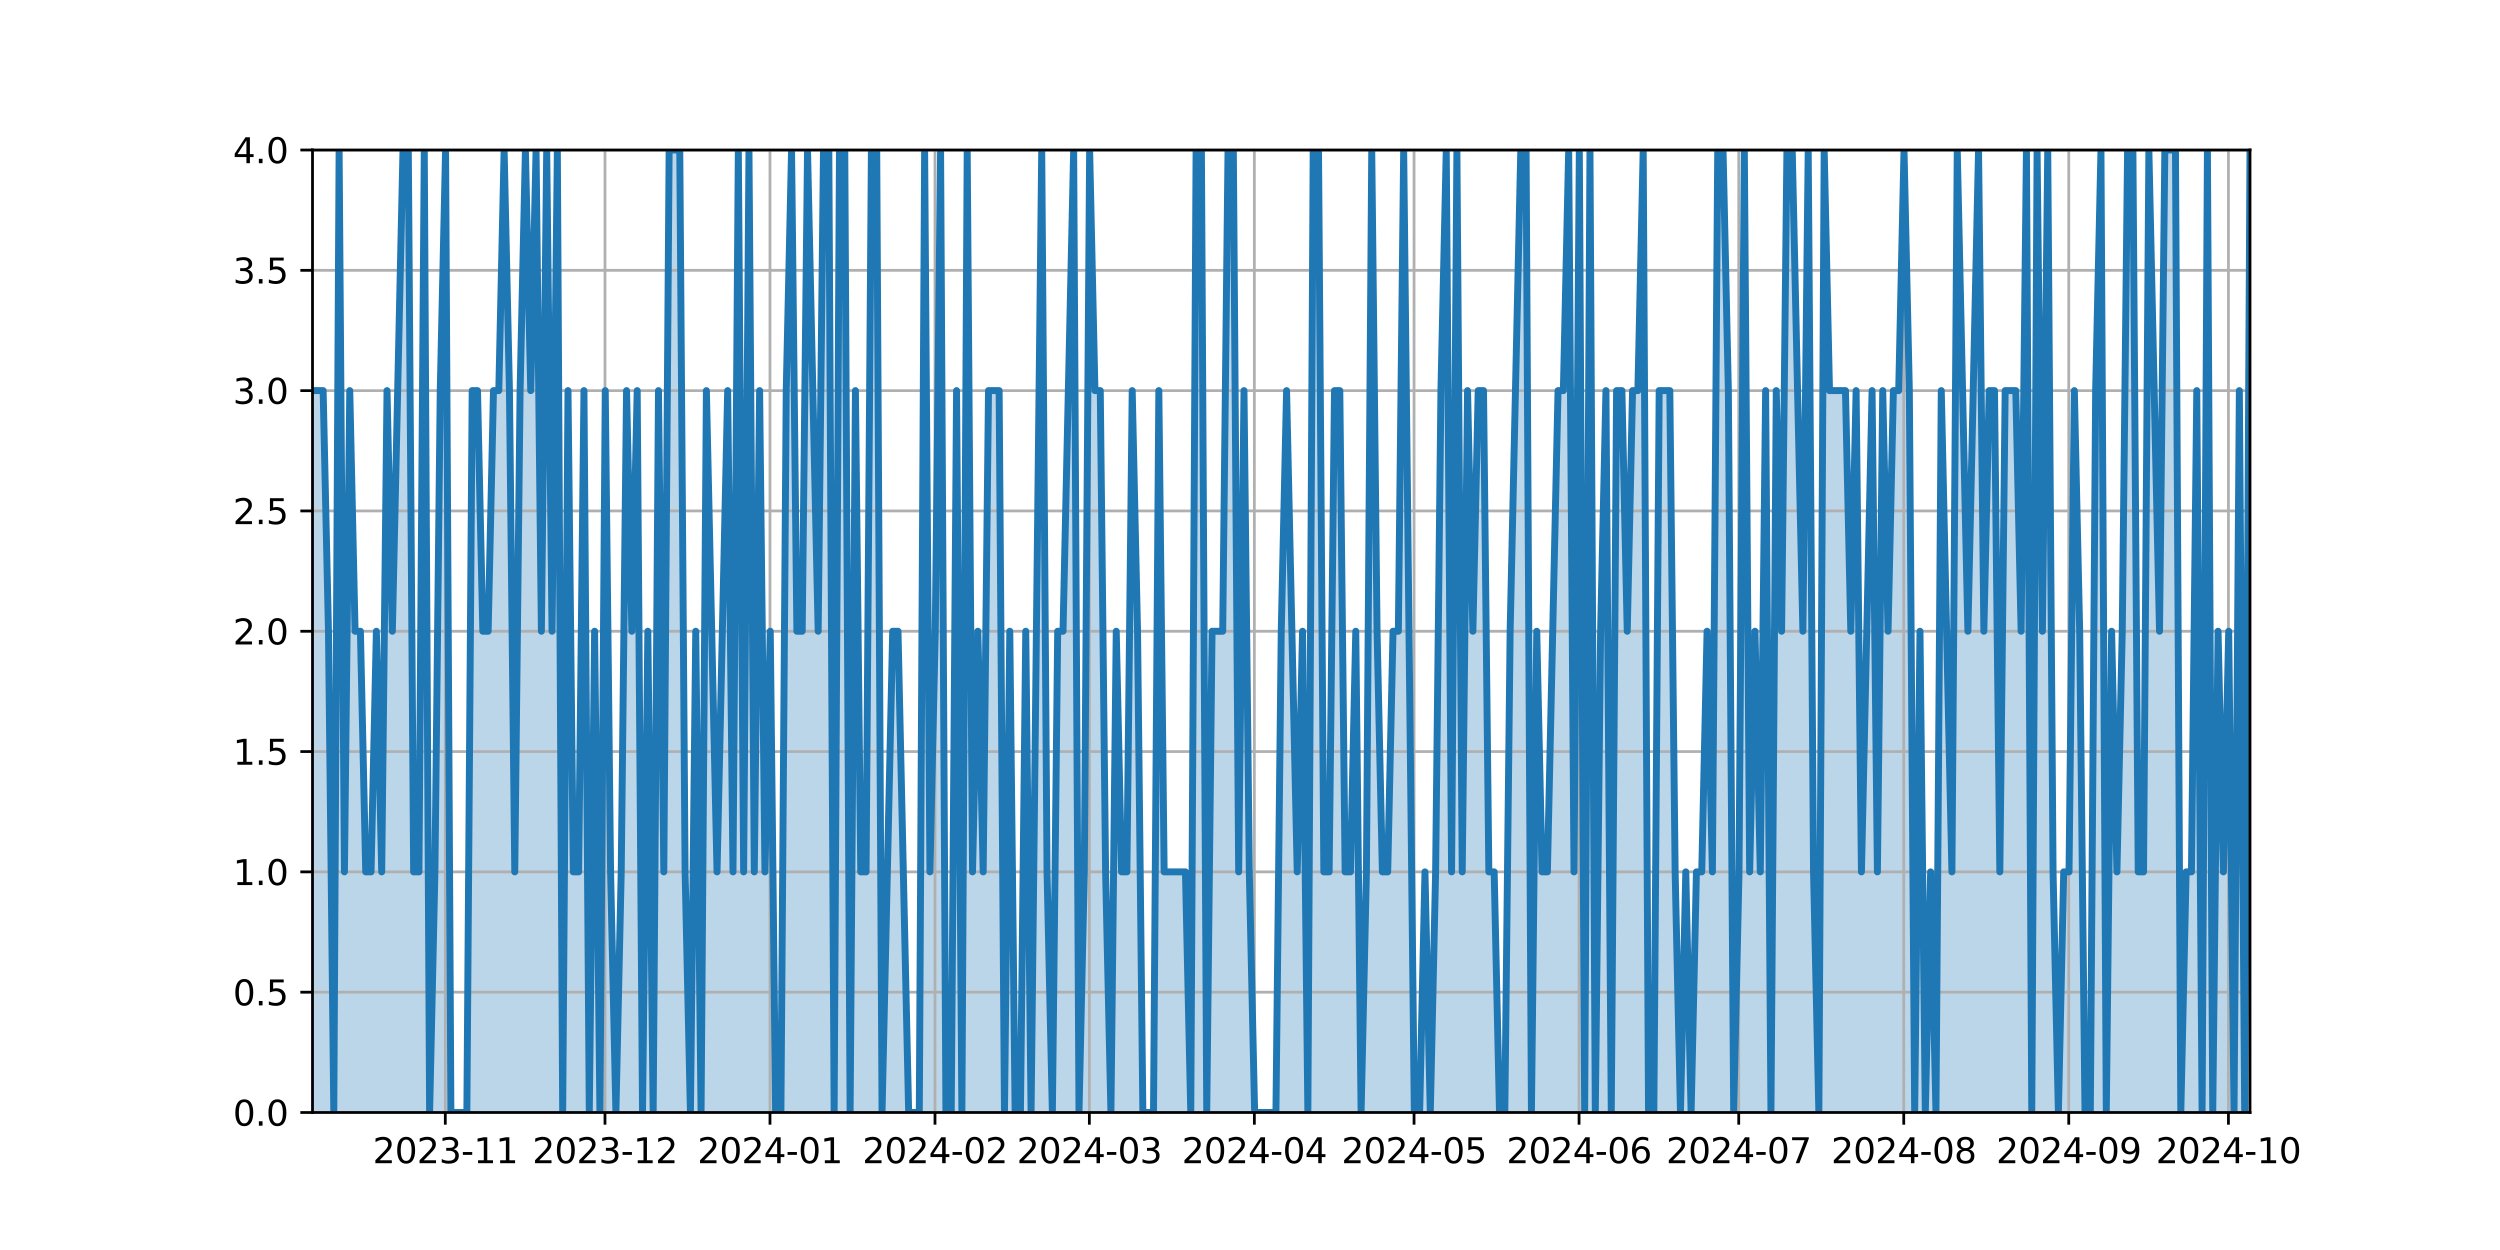 <?xml version="1.0" encoding="utf-8" standalone="no"?>
<!DOCTYPE svg PUBLIC "-//W3C//DTD SVG 1.1//EN"
  "http://www.w3.org/Graphics/SVG/1.1/DTD/svg11.dtd">
<svg xmlns:xlink="http://www.w3.org/1999/xlink" width="720pt" height="360pt" viewBox="0 0 720 360" xmlns="http://www.w3.org/2000/svg" version="1.1">
 <defs>
  <style type="text/css">*{stroke-linejoin: round; stroke-linecap: butt}</style>
 </defs>
 <g id="figure_1">
  <g id="patch_1">
   <path d="M 0 360 
L 720 360 
L 720 0 
L 0 0 
z
" style="fill: #ffffff"/>
  </g>
  <g id="axes_1">
   <g id="patch_2">
    <path d="M 90 320.4 
L 648 320.4 
L 648 43.2 
L 90 43.2 
z
" style="fill: #ffffff"/>
   </g>
   <g id="PolyCollection_1">
    <path d="M 90 320.4 
L 90 112.5 
L 91.533 112.5 
L 93.066 112.5 
L 94.599 181.8 
L 96.132 320.4 
L 97.665 43.2 
L 99.198 251.1 
L 100.731 112.5 
L 102.264 181.8 
L 103.797 181.8 
L 105.33 251.1 
L 106.863 251.1 
L 108.396 181.8 
L 109.929 251.1 
L 111.462 112.5 
L 112.995 181.8 
L 114.527 112.5 
L 116.06 43.2 
L 117.593 43.2 
L 119.126 251.1 
L 120.659 251.1 
L 122.192 43.2 
L 123.725 320.4 
L 125.258 251.1 
L 126.791 112.5 
L 128.324 43.2 
L 129.857 320.4 
L 131.39 320.4 
L 132.923 320.4 
L 134.456 320.4 
L 135.989 112.5 
L 137.522 112.5 
L 139.055 181.8 
L 140.588 181.8 
L 142.121 112.5 
L 143.654 112.5 
L 145.187 43.2 
L 146.72 112.5 
L 148.253 251.1 
L 149.786 112.5 
L 151.319 43.2 
L 152.852 112.5 
L 154.385 43.2 
L 155.918 181.8 
L 157.451 43.2 
L 158.984 181.8 
L 160.516 43.2 
L 162.049 320.4 
L 163.582 112.5 
L 165.115 251.1 
L 166.648 251.1 
L 168.181 112.5 
L 169.714 320.4 
L 171.247 181.8 
L 172.78 320.4 
L 174.313 112.5 
L 175.846 251.1 
L 177.379 320.4 
L 178.912 251.1 
L 180.445 112.5 
L 181.978 181.8 
L 183.511 112.5 
L 185.044 320.4 
L 186.577 181.8 
L 188.11 320.4 
L 189.643 112.5 
L 191.176 251.1 
L 192.709 43.2 
L 194.242 43.2 
L 195.775 43.2 
L 197.308 251.1 
L 198.841 320.4 
L 200.374 181.8 
L 201.907 320.4 
L 203.44 112.5 
L 204.973 181.8 
L 206.505 251.1 
L 208.038 181.8 
L 209.571 112.5 
L 211.104 251.1 
L 212.637 43.2 
L 214.17 251.1 
L 215.703 43.2 
L 217.236 251.1 
L 218.769 112.5 
L 220.302 251.1 
L 221.835 181.8 
L 223.368 320.4 
L 224.901 320.4 
L 226.434 112.5 
L 227.967 43.2 
L 229.5 181.8 
L 231.033 181.8 
L 232.566 43.2 
L 234.099 112.5 
L 235.632 181.8 
L 237.165 43.2 
L 238.698 43.2 
L 240.231 320.4 
L 241.764 43.2 
L 243.297 43.2 
L 244.83 320.4 
L 246.363 112.5 
L 247.896 251.1 
L 249.429 251.1 
L 250.962 43.2 
L 252.495 43.2 
L 254.027 320.4 
L 255.56 251.1 
L 257.093 181.8 
L 258.626 181.8 
L 260.159 251.1 
L 261.692 320.4 
L 263.225 320.4 
L 264.758 320.4 
L 266.291 43.2 
L 267.824 251.1 
L 269.357 181.8 
L 270.89 43.2 
L 272.423 320.4 
L 273.956 320.4 
L 275.489 112.5 
L 277.022 320.4 
L 278.555 43.2 
L 280.088 251.1 
L 281.621 181.8 
L 283.154 251.1 
L 284.687 112.5 
L 286.22 112.5 
L 287.753 112.5 
L 289.286 320.4 
L 290.819 181.8 
L 292.352 320.4 
L 293.885 320.4 
L 295.418 181.8 
L 296.951 320.4 
L 298.484 181.8 
L 300.016 43.2 
L 301.549 251.1 
L 303.082 320.4 
L 304.615 181.8 
L 306.148 181.8 
L 307.681 112.5 
L 309.214 43.2 
L 310.747 320.4 
L 312.28 251.1 
L 313.813 43.2 
L 315.346 112.5 
L 316.879 112.5 
L 318.412 251.1 
L 319.945 320.4 
L 321.478 181.8 
L 323.011 251.1 
L 324.544 251.1 
L 326.077 112.5 
L 327.61 181.8 
L 329.143 320.4 
L 330.676 320.4 
L 332.209 320.4 
L 333.742 112.5 
L 335.275 251.1 
L 336.808 251.1 
L 338.341 251.1 
L 339.874 251.1 
L 341.407 251.1 
L 342.94 320.4 
L 344.473 43.2 
L 346.005 43.2 
L 347.538 320.4 
L 349.071 181.8 
L 350.604 181.8 
L 352.137 181.8 
L 353.67 43.2 
L 355.203 43.2 
L 356.736 251.1 
L 358.269 112.5 
L 359.802 251.1 
L 361.335 320.4 
L 362.868 320.4 
L 364.401 320.4 
L 365.934 320.4 
L 367.467 320.4 
L 369 181.8 
L 370.533 112.5 
L 372.066 181.8 
L 373.599 251.1 
L 375.132 181.8 
L 376.665 320.4 
L 378.198 43.2 
L 379.731 43.2 
L 381.264 251.1 
L 382.797 251.1 
L 384.33 112.5 
L 385.863 112.5 
L 387.396 251.1 
L 388.929 251.1 
L 390.462 181.8 
L 391.995 320.4 
L 393.527 251.1 
L 395.06 43.2 
L 396.593 181.8 
L 398.126 251.1 
L 399.659 251.1 
L 401.192 181.8 
L 402.725 181.8 
L 404.258 43.2 
L 405.791 181.8 
L 407.324 320.4 
L 408.857 320.4 
L 410.39 251.1 
L 411.923 320.4 
L 413.456 251.1 
L 414.989 112.5 
L 416.522 43.2 
L 418.055 251.1 
L 419.588 43.2 
L 421.121 251.1 
L 422.654 112.5 
L 424.187 181.8 
L 425.72 112.5 
L 427.253 112.5 
L 428.786 251.1 
L 430.319 251.1 
L 431.852 320.4 
L 433.385 320.4 
L 434.918 181.8 
L 436.451 112.5 
L 437.984 43.2 
L 439.516 43.2 
L 441.049 320.4 
L 442.582 181.8 
L 444.115 251.1 
L 445.648 251.1 
L 447.181 181.8 
L 448.714 112.5 
L 450.247 112.5 
L 451.78 43.2 
L 453.313 251.1 
L 454.846 43.2 
L 456.379 320.4 
L 457.912 43.2 
L 459.445 320.4 
L 460.978 181.8 
L 462.511 112.5 
L 464.044 320.4 
L 465.577 112.5 
L 467.11 112.5 
L 468.643 181.8 
L 470.176 112.5 
L 471.709 112.5 
L 473.242 43.2 
L 474.775 320.4 
L 476.308 320.4 
L 477.841 112.5 
L 479.374 112.5 
L 480.907 112.5 
L 482.44 251.1 
L 483.973 320.4 
L 485.505 251.1 
L 487.038 320.4 
L 488.571 251.1 
L 490.104 251.1 
L 491.637 181.8 
L 493.17 251.1 
L 494.703 43.2 
L 496.236 43.2 
L 497.769 112.5 
L 499.302 320.4 
L 500.835 251.1 
L 502.368 43.2 
L 503.901 251.1 
L 505.434 181.8 
L 506.967 251.1 
L 508.5 112.5 
L 510.033 320.4 
L 511.566 112.5 
L 513.099 181.8 
L 514.632 43.2 
L 516.165 43.2 
L 517.698 112.5 
L 519.231 181.8 
L 520.764 43.2 
L 522.297 251.1 
L 523.83 320.4 
L 525.363 43.2 
L 526.896 112.5 
L 528.429 112.5 
L 529.962 112.5 
L 531.495 112.5 
L 533.027 181.8 
L 534.56 112.5 
L 536.093 251.1 
L 537.626 181.8 
L 539.159 112.5 
L 540.692 251.1 
L 542.225 112.5 
L 543.758 181.8 
L 545.291 112.5 
L 546.824 112.5 
L 548.357 43.2 
L 549.89 112.5 
L 551.423 320.4 
L 552.956 181.8 
L 554.489 320.4 
L 556.022 251.1 
L 557.555 320.4 
L 559.088 112.5 
L 560.621 181.8 
L 562.154 251.1 
L 563.687 43.2 
L 565.22 112.5 
L 566.753 181.8 
L 568.286 112.5 
L 569.819 43.2 
L 571.352 181.8 
L 572.885 112.5 
L 574.418 112.5 
L 575.951 251.1 
L 577.484 112.5 
L 579.016 112.5 
L 580.549 112.5 
L 582.082 181.8 
L 583.615 43.2 
L 585.148 320.4 
L 586.681 43.2 
L 588.214 181.8 
L 589.747 43.2 
L 591.28 251.1 
L 592.813 320.4 
L 594.346 251.1 
L 595.879 251.1 
L 597.412 112.5 
L 598.945 181.8 
L 600.478 320.4 
L 602.011 320.4 
L 603.544 112.5 
L 605.077 43.2 
L 606.61 320.4 
L 608.143 181.8 
L 609.676 251.1 
L 611.209 181.8 
L 612.742 43.2 
L 614.275 43.2 
L 615.808 251.1 
L 617.341 251.1 
L 618.874 43.2 
L 620.407 112.5 
L 621.94 181.8 
L 623.473 43.2 
L 625.005 43.2 
L 626.538 43.2 
L 628.071 320.4 
L 629.604 251.1 
L 631.137 251.1 
L 632.67 112.5 
L 634.203 320.4 
L 635.736 43.2 
L 637.269 320.4 
L 638.802 181.8 
L 640.335 251.1 
L 641.868 181.8 
L 643.401 320.4 
L 644.934 112.5 
L 646.467 320.4 
L 648 43.2 
L 648 320.4 
L 648 320.4 
L 646.467 320.4 
L 644.934 320.4 
L 643.401 320.4 
L 641.868 320.4 
L 640.335 320.4 
L 638.802 320.4 
L 637.269 320.4 
L 635.736 320.4 
L 634.203 320.4 
L 632.67 320.4 
L 631.137 320.4 
L 629.604 320.4 
L 628.071 320.4 
L 626.538 320.4 
L 625.005 320.4 
L 623.473 320.4 
L 621.94 320.4 
L 620.407 320.4 
L 618.874 320.4 
L 617.341 320.4 
L 615.808 320.4 
L 614.275 320.4 
L 612.742 320.4 
L 611.209 320.4 
L 609.676 320.4 
L 608.143 320.4 
L 606.61 320.4 
L 605.077 320.4 
L 603.544 320.4 
L 602.011 320.4 
L 600.478 320.4 
L 598.945 320.4 
L 597.412 320.4 
L 595.879 320.4 
L 594.346 320.4 
L 592.813 320.4 
L 591.28 320.4 
L 589.747 320.4 
L 588.214 320.4 
L 586.681 320.4 
L 585.148 320.4 
L 583.615 320.4 
L 582.082 320.4 
L 580.549 320.4 
L 579.016 320.4 
L 577.484 320.4 
L 575.951 320.4 
L 574.418 320.4 
L 572.885 320.4 
L 571.352 320.4 
L 569.819 320.4 
L 568.286 320.4 
L 566.753 320.4 
L 565.22 320.4 
L 563.687 320.4 
L 562.154 320.4 
L 560.621 320.4 
L 559.088 320.4 
L 557.555 320.4 
L 556.022 320.4 
L 554.489 320.4 
L 552.956 320.4 
L 551.423 320.4 
L 549.89 320.4 
L 548.357 320.4 
L 546.824 320.4 
L 545.291 320.4 
L 543.758 320.4 
L 542.225 320.4 
L 540.692 320.4 
L 539.159 320.4 
L 537.626 320.4 
L 536.093 320.4 
L 534.56 320.4 
L 533.027 320.4 
L 531.495 320.4 
L 529.962 320.4 
L 528.429 320.4 
L 526.896 320.4 
L 525.363 320.4 
L 523.83 320.4 
L 522.297 320.4 
L 520.764 320.4 
L 519.231 320.4 
L 517.698 320.4 
L 516.165 320.4 
L 514.632 320.4 
L 513.099 320.4 
L 511.566 320.4 
L 510.033 320.4 
L 508.5 320.4 
L 506.967 320.4 
L 505.434 320.4 
L 503.901 320.4 
L 502.368 320.4 
L 500.835 320.4 
L 499.302 320.4 
L 497.769 320.4 
L 496.236 320.4 
L 494.703 320.4 
L 493.17 320.4 
L 491.637 320.4 
L 490.104 320.4 
L 488.571 320.4 
L 487.038 320.4 
L 485.505 320.4 
L 483.973 320.4 
L 482.44 320.4 
L 480.907 320.4 
L 479.374 320.4 
L 477.841 320.4 
L 476.308 320.4 
L 474.775 320.4 
L 473.242 320.4 
L 471.709 320.4 
L 470.176 320.4 
L 468.643 320.4 
L 467.11 320.4 
L 465.577 320.4 
L 464.044 320.4 
L 462.511 320.4 
L 460.978 320.4 
L 459.445 320.4 
L 457.912 320.4 
L 456.379 320.4 
L 454.846 320.4 
L 453.313 320.4 
L 451.78 320.4 
L 450.247 320.4 
L 448.714 320.4 
L 447.181 320.4 
L 445.648 320.4 
L 444.115 320.4 
L 442.582 320.4 
L 441.049 320.4 
L 439.516 320.4 
L 437.984 320.4 
L 436.451 320.4 
L 434.918 320.4 
L 433.385 320.4 
L 431.852 320.4 
L 430.319 320.4 
L 428.786 320.4 
L 427.253 320.4 
L 425.72 320.4 
L 424.187 320.4 
L 422.654 320.4 
L 421.121 320.4 
L 419.588 320.4 
L 418.055 320.4 
L 416.522 320.4 
L 414.989 320.4 
L 413.456 320.4 
L 411.923 320.4 
L 410.39 320.4 
L 408.857 320.4 
L 407.324 320.4 
L 405.791 320.4 
L 404.258 320.4 
L 402.725 320.4 
L 401.192 320.4 
L 399.659 320.4 
L 398.126 320.4 
L 396.593 320.4 
L 395.06 320.4 
L 393.527 320.4 
L 391.995 320.4 
L 390.462 320.4 
L 388.929 320.4 
L 387.396 320.4 
L 385.863 320.4 
L 384.33 320.4 
L 382.797 320.4 
L 381.264 320.4 
L 379.731 320.4 
L 378.198 320.4 
L 376.665 320.4 
L 375.132 320.4 
L 373.599 320.4 
L 372.066 320.4 
L 370.533 320.4 
L 369 320.4 
L 367.467 320.4 
L 365.934 320.4 
L 364.401 320.4 
L 362.868 320.4 
L 361.335 320.4 
L 359.802 320.4 
L 358.269 320.4 
L 356.736 320.4 
L 355.203 320.4 
L 353.67 320.4 
L 352.137 320.4 
L 350.604 320.4 
L 349.071 320.4 
L 347.538 320.4 
L 346.005 320.4 
L 344.473 320.4 
L 342.94 320.4 
L 341.407 320.4 
L 339.874 320.4 
L 338.341 320.4 
L 336.808 320.4 
L 335.275 320.4 
L 333.742 320.4 
L 332.209 320.4 
L 330.676 320.4 
L 329.143 320.4 
L 327.61 320.4 
L 326.077 320.4 
L 324.544 320.4 
L 323.011 320.4 
L 321.478 320.4 
L 319.945 320.4 
L 318.412 320.4 
L 316.879 320.4 
L 315.346 320.4 
L 313.813 320.4 
L 312.28 320.4 
L 310.747 320.4 
L 309.214 320.4 
L 307.681 320.4 
L 306.148 320.4 
L 304.615 320.4 
L 303.082 320.4 
L 301.549 320.4 
L 300.016 320.4 
L 298.484 320.4 
L 296.951 320.4 
L 295.418 320.4 
L 293.885 320.4 
L 292.352 320.4 
L 290.819 320.4 
L 289.286 320.4 
L 287.753 320.4 
L 286.22 320.4 
L 284.687 320.4 
L 283.154 320.4 
L 281.621 320.4 
L 280.088 320.4 
L 278.555 320.4 
L 277.022 320.4 
L 275.489 320.4 
L 273.956 320.4 
L 272.423 320.4 
L 270.89 320.4 
L 269.357 320.4 
L 267.824 320.4 
L 266.291 320.4 
L 264.758 320.4 
L 263.225 320.4 
L 261.692 320.4 
L 260.159 320.4 
L 258.626 320.4 
L 257.093 320.4 
L 255.56 320.4 
L 254.027 320.4 
L 252.495 320.4 
L 250.962 320.4 
L 249.429 320.4 
L 247.896 320.4 
L 246.363 320.4 
L 244.83 320.4 
L 243.297 320.4 
L 241.764 320.4 
L 240.231 320.4 
L 238.698 320.4 
L 237.165 320.4 
L 235.632 320.4 
L 234.099 320.4 
L 232.566 320.4 
L 231.033 320.4 
L 229.5 320.4 
L 227.967 320.4 
L 226.434 320.4 
L 224.901 320.4 
L 223.368 320.4 
L 221.835 320.4 
L 220.302 320.4 
L 218.769 320.4 
L 217.236 320.4 
L 215.703 320.4 
L 214.17 320.4 
L 212.637 320.4 
L 211.104 320.4 
L 209.571 320.4 
L 208.038 320.4 
L 206.505 320.4 
L 204.973 320.4 
L 203.44 320.4 
L 201.907 320.4 
L 200.374 320.4 
L 198.841 320.4 
L 197.308 320.4 
L 195.775 320.4 
L 194.242 320.4 
L 192.709 320.4 
L 191.176 320.4 
L 189.643 320.4 
L 188.11 320.4 
L 186.577 320.4 
L 185.044 320.4 
L 183.511 320.4 
L 181.978 320.4 
L 180.445 320.4 
L 178.912 320.4 
L 177.379 320.4 
L 175.846 320.4 
L 174.313 320.4 
L 172.78 320.4 
L 171.247 320.4 
L 169.714 320.4 
L 168.181 320.4 
L 166.648 320.4 
L 165.115 320.4 
L 163.582 320.4 
L 162.049 320.4 
L 160.516 320.4 
L 158.984 320.4 
L 157.451 320.4 
L 155.918 320.4 
L 154.385 320.4 
L 152.852 320.4 
L 151.319 320.4 
L 149.786 320.4 
L 148.253 320.4 
L 146.72 320.4 
L 145.187 320.4 
L 143.654 320.4 
L 142.121 320.4 
L 140.588 320.4 
L 139.055 320.4 
L 137.522 320.4 
L 135.989 320.4 
L 134.456 320.4 
L 132.923 320.4 
L 131.39 320.4 
L 129.857 320.4 
L 128.324 320.4 
L 126.791 320.4 
L 125.258 320.4 
L 123.725 320.4 
L 122.192 320.4 
L 120.659 320.4 
L 119.126 320.4 
L 117.593 320.4 
L 116.06 320.4 
L 114.527 320.4 
L 112.995 320.4 
L 111.462 320.4 
L 109.929 320.4 
L 108.396 320.4 
L 106.863 320.4 
L 105.33 320.4 
L 103.797 320.4 
L 102.264 320.4 
L 100.731 320.4 
L 99.198 320.4 
L 97.665 320.4 
L 96.132 320.4 
L 94.599 320.4 
L 93.066 320.4 
L 91.533 320.4 
L 90 320.4 
z
" clip-path="url(#p6770deb5bd)" style="fill: #1f77b4; fill-opacity: 0.3"/>
   </g>
   <g id="matplotlib.axis_1">
    <g id="xtick_1">
     <g id="line2d_1">
      <path d="M 128.246 320.4 
L 128.246 43.2 
" clip-path="url(#p6770deb5bd)" style="fill: none; stroke: #b0b0b0; stroke-width: 0.8; stroke-linecap: square"/>
     </g>
     <g id="line2d_2">
      <defs>
       <path id="md47412d9ef" d="M 0 0 
L 0 3.5 
" style="stroke: #000000; stroke-width: 0.8"/>
      </defs>
      <g>
       <use xlink:href="#md47412d9ef" x="128.246" y="320.4" style="stroke: #000000; stroke-width: 0.8"/>
      </g>
     </g>
     <g id="text_1">
      <!-- 2023-11 -->
      <g transform="translate(107.355 334.998) scale(0.1 -0.1)">
       <defs>
        <path id="DejaVuSans-32" d="M 1228 531 
L 3431 531 
L 3431 0 
L 469 0 
L 469 531 
Q 828 903 1448 1529 
Q 2069 2156 2228 2338 
Q 2531 2678 2651 2914 
Q 2772 3150 2772 3378 
Q 2772 3750 2511 3984 
Q 2250 4219 1831 4219 
Q 1534 4219 1204 4116 
Q 875 4013 500 3803 
L 500 4441 
Q 881 4594 1212 4672 
Q 1544 4750 1819 4750 
Q 2544 4750 2975 4387 
Q 3406 4025 3406 3419 
Q 3406 3131 3298 2873 
Q 3191 2616 2906 2266 
Q 2828 2175 2409 1742 
Q 1991 1309 1228 531 
z
" transform="scale(0.016)"/>
        <path id="DejaVuSans-30" d="M 2034 4250 
Q 1547 4250 1301 3770 
Q 1056 3291 1056 2328 
Q 1056 1369 1301 889 
Q 1547 409 2034 409 
Q 2525 409 2770 889 
Q 3016 1369 3016 2328 
Q 3016 3291 2770 3770 
Q 2525 4250 2034 4250 
z
M 2034 4750 
Q 2819 4750 3233 4129 
Q 3647 3509 3647 2328 
Q 3647 1150 3233 529 
Q 2819 -91 2034 -91 
Q 1250 -91 836 529 
Q 422 1150 422 2328 
Q 422 3509 836 4129 
Q 1250 4750 2034 4750 
z
" transform="scale(0.016)"/>
        <path id="DejaVuSans-33" d="M 2597 2516 
Q 3050 2419 3304 2112 
Q 3559 1806 3559 1356 
Q 3559 666 3084 287 
Q 2609 -91 1734 -91 
Q 1441 -91 1130 -33 
Q 819 25 488 141 
L 488 750 
Q 750 597 1062 519 
Q 1375 441 1716 441 
Q 2309 441 2620 675 
Q 2931 909 2931 1356 
Q 2931 1769 2642 2001 
Q 2353 2234 1838 2234 
L 1294 2234 
L 1294 2753 
L 1863 2753 
Q 2328 2753 2575 2939 
Q 2822 3125 2822 3475 
Q 2822 3834 2567 4026 
Q 2313 4219 1838 4219 
Q 1578 4219 1281 4162 
Q 984 4106 628 3988 
L 628 4550 
Q 988 4650 1302 4700 
Q 1616 4750 1894 4750 
Q 2613 4750 3031 4423 
Q 3450 4097 3450 3541 
Q 3450 3153 3228 2886 
Q 3006 2619 2597 2516 
z
" transform="scale(0.016)"/>
        <path id="DejaVuSans-2d" d="M 313 2009 
L 1997 2009 
L 1997 1497 
L 313 1497 
L 313 2009 
z
" transform="scale(0.016)"/>
        <path id="DejaVuSans-31" d="M 794 531 
L 1825 531 
L 1825 4091 
L 703 3866 
L 703 4441 
L 1819 4666 
L 2450 4666 
L 2450 531 
L 3481 531 
L 3481 0 
L 794 0 
L 794 531 
z
" transform="scale(0.016)"/>
       </defs>
       <use xlink:href="#DejaVuSans-32"/>
       <use xlink:href="#DejaVuSans-30" x="63.623"/>
       <use xlink:href="#DejaVuSans-32" x="127.246"/>
       <use xlink:href="#DejaVuSans-33" x="190.869"/>
       <use xlink:href="#DejaVuSans-2d" x="254.492"/>
       <use xlink:href="#DejaVuSans-31" x="290.576"/>
       <use xlink:href="#DejaVuSans-31" x="354.199"/>
      </g>
     </g>
    </g>
    <g id="xtick_2">
     <g id="line2d_3">
      <path d="M 174.235 320.4 
L 174.235 43.2 
" clip-path="url(#p6770deb5bd)" style="fill: none; stroke: #b0b0b0; stroke-width: 0.8; stroke-linecap: square"/>
     </g>
     <g id="line2d_4">
      <g>
       <use xlink:href="#md47412d9ef" x="174.235" y="320.4" style="stroke: #000000; stroke-width: 0.8"/>
      </g>
     </g>
     <g id="text_2">
      <!-- 2023-12 -->
      <g transform="translate(153.344 334.998) scale(0.1 -0.1)">
       <use xlink:href="#DejaVuSans-32"/>
       <use xlink:href="#DejaVuSans-30" x="63.623"/>
       <use xlink:href="#DejaVuSans-32" x="127.246"/>
       <use xlink:href="#DejaVuSans-33" x="190.869"/>
       <use xlink:href="#DejaVuSans-2d" x="254.492"/>
       <use xlink:href="#DejaVuSans-31" x="290.576"/>
       <use xlink:href="#DejaVuSans-32" x="354.199"/>
      </g>
     </g>
    </g>
    <g id="xtick_3">
     <g id="line2d_5">
      <path d="M 221.757 320.4 
L 221.757 43.2 
" clip-path="url(#p6770deb5bd)" style="fill: none; stroke: #b0b0b0; stroke-width: 0.8; stroke-linecap: square"/>
     </g>
     <g id="line2d_6">
      <g>
       <use xlink:href="#md47412d9ef" x="221.757" y="320.4" style="stroke: #000000; stroke-width: 0.8"/>
      </g>
     </g>
     <g id="text_3">
      <!-- 2024-01 -->
      <g transform="translate(200.866 334.998) scale(0.1 -0.1)">
       <defs>
        <path id="DejaVuSans-34" d="M 2419 4116 
L 825 1625 
L 2419 1625 
L 2419 4116 
z
M 2253 4666 
L 3047 4666 
L 3047 1625 
L 3713 1625 
L 3713 1100 
L 3047 1100 
L 3047 0 
L 2419 0 
L 2419 1100 
L 313 1100 
L 313 1709 
L 2253 4666 
z
" transform="scale(0.016)"/>
       </defs>
       <use xlink:href="#DejaVuSans-32"/>
       <use xlink:href="#DejaVuSans-30" x="63.623"/>
       <use xlink:href="#DejaVuSans-32" x="127.246"/>
       <use xlink:href="#DejaVuSans-34" x="190.869"/>
       <use xlink:href="#DejaVuSans-2d" x="254.492"/>
       <use xlink:href="#DejaVuSans-30" x="290.576"/>
       <use xlink:href="#DejaVuSans-31" x="354.199"/>
      </g>
     </g>
    </g>
    <g id="xtick_4">
     <g id="line2d_7">
      <path d="M 269.279 320.4 
L 269.279 43.2 
" clip-path="url(#p6770deb5bd)" style="fill: none; stroke: #b0b0b0; stroke-width: 0.8; stroke-linecap: square"/>
     </g>
     <g id="line2d_8">
      <g>
       <use xlink:href="#md47412d9ef" x="269.279" y="320.4" style="stroke: #000000; stroke-width: 0.8"/>
      </g>
     </g>
     <g id="text_4">
      <!-- 2024-02 -->
      <g transform="translate(248.388 334.998) scale(0.1 -0.1)">
       <use xlink:href="#DejaVuSans-32"/>
       <use xlink:href="#DejaVuSans-30" x="63.623"/>
       <use xlink:href="#DejaVuSans-32" x="127.246"/>
       <use xlink:href="#DejaVuSans-34" x="190.869"/>
       <use xlink:href="#DejaVuSans-2d" x="254.492"/>
       <use xlink:href="#DejaVuSans-30" x="290.576"/>
       <use xlink:href="#DejaVuSans-32" x="354.199"/>
      </g>
     </g>
    </g>
    <g id="xtick_5">
     <g id="line2d_9">
      <path d="M 313.735 320.4 
L 313.735 43.2 
" clip-path="url(#p6770deb5bd)" style="fill: none; stroke: #b0b0b0; stroke-width: 0.8; stroke-linecap: square"/>
     </g>
     <g id="line2d_10">
      <g>
       <use xlink:href="#md47412d9ef" x="313.735" y="320.4" style="stroke: #000000; stroke-width: 0.8"/>
      </g>
     </g>
     <g id="text_5">
      <!-- 2024-03 -->
      <g transform="translate(292.844 334.998) scale(0.1 -0.1)">
       <use xlink:href="#DejaVuSans-32"/>
       <use xlink:href="#DejaVuSans-30" x="63.623"/>
       <use xlink:href="#DejaVuSans-32" x="127.246"/>
       <use xlink:href="#DejaVuSans-34" x="190.869"/>
       <use xlink:href="#DejaVuSans-2d" x="254.492"/>
       <use xlink:href="#DejaVuSans-30" x="290.576"/>
       <use xlink:href="#DejaVuSans-33" x="354.199"/>
      </g>
     </g>
    </g>
    <g id="xtick_6">
     <g id="line2d_11">
      <path d="M 361.257 320.4 
L 361.257 43.2 
" clip-path="url(#p6770deb5bd)" style="fill: none; stroke: #b0b0b0; stroke-width: 0.8; stroke-linecap: square"/>
     </g>
     <g id="line2d_12">
      <g>
       <use xlink:href="#md47412d9ef" x="361.257" y="320.4" style="stroke: #000000; stroke-width: 0.8"/>
      </g>
     </g>
     <g id="text_6">
      <!-- 2024-04 -->
      <g transform="translate(340.366 334.998) scale(0.1 -0.1)">
       <use xlink:href="#DejaVuSans-32"/>
       <use xlink:href="#DejaVuSans-30" x="63.623"/>
       <use xlink:href="#DejaVuSans-32" x="127.246"/>
       <use xlink:href="#DejaVuSans-34" x="190.869"/>
       <use xlink:href="#DejaVuSans-2d" x="254.492"/>
       <use xlink:href="#DejaVuSans-30" x="290.576"/>
       <use xlink:href="#DejaVuSans-34" x="354.199"/>
      </g>
     </g>
    </g>
    <g id="xtick_7">
     <g id="line2d_13">
      <path d="M 407.246 320.4 
L 407.246 43.2 
" clip-path="url(#p6770deb5bd)" style="fill: none; stroke: #b0b0b0; stroke-width: 0.8; stroke-linecap: square"/>
     </g>
     <g id="line2d_14">
      <g>
       <use xlink:href="#md47412d9ef" x="407.246" y="320.4" style="stroke: #000000; stroke-width: 0.8"/>
      </g>
     </g>
     <g id="text_7">
      <!-- 2024-05 -->
      <g transform="translate(386.355 334.998) scale(0.1 -0.1)">
       <defs>
        <path id="DejaVuSans-35" d="M 691 4666 
L 3169 4666 
L 3169 4134 
L 1269 4134 
L 1269 2991 
Q 1406 3038 1543 3061 
Q 1681 3084 1819 3084 
Q 2600 3084 3056 2656 
Q 3513 2228 3513 1497 
Q 3513 744 3044 326 
Q 2575 -91 1722 -91 
Q 1428 -91 1123 -41 
Q 819 9 494 109 
L 494 744 
Q 775 591 1075 516 
Q 1375 441 1709 441 
Q 2250 441 2565 725 
Q 2881 1009 2881 1497 
Q 2881 1984 2565 2268 
Q 2250 2553 1709 2553 
Q 1456 2553 1204 2497 
Q 953 2441 691 2322 
L 691 4666 
z
" transform="scale(0.016)"/>
       </defs>
       <use xlink:href="#DejaVuSans-32"/>
       <use xlink:href="#DejaVuSans-30" x="63.623"/>
       <use xlink:href="#DejaVuSans-32" x="127.246"/>
       <use xlink:href="#DejaVuSans-34" x="190.869"/>
       <use xlink:href="#DejaVuSans-2d" x="254.492"/>
       <use xlink:href="#DejaVuSans-30" x="290.576"/>
       <use xlink:href="#DejaVuSans-35" x="354.199"/>
      </g>
     </g>
    </g>
    <g id="xtick_8">
     <g id="line2d_15">
      <path d="M 454.768 320.4 
L 454.768 43.2 
" clip-path="url(#p6770deb5bd)" style="fill: none; stroke: #b0b0b0; stroke-width: 0.8; stroke-linecap: square"/>
     </g>
     <g id="line2d_16">
      <g>
       <use xlink:href="#md47412d9ef" x="454.768" y="320.4" style="stroke: #000000; stroke-width: 0.8"/>
      </g>
     </g>
     <g id="text_8">
      <!-- 2024-06 -->
      <g transform="translate(433.877 334.998) scale(0.1 -0.1)">
       <defs>
        <path id="DejaVuSans-36" d="M 2113 2584 
Q 1688 2584 1439 2293 
Q 1191 2003 1191 1497 
Q 1191 994 1439 701 
Q 1688 409 2113 409 
Q 2538 409 2786 701 
Q 3034 994 3034 1497 
Q 3034 2003 2786 2293 
Q 2538 2584 2113 2584 
z
M 3366 4563 
L 3366 3988 
Q 3128 4100 2886 4159 
Q 2644 4219 2406 4219 
Q 1781 4219 1451 3797 
Q 1122 3375 1075 2522 
Q 1259 2794 1537 2939 
Q 1816 3084 2150 3084 
Q 2853 3084 3261 2657 
Q 3669 2231 3669 1497 
Q 3669 778 3244 343 
Q 2819 -91 2113 -91 
Q 1303 -91 875 529 
Q 447 1150 447 2328 
Q 447 3434 972 4092 
Q 1497 4750 2381 4750 
Q 2619 4750 2861 4703 
Q 3103 4656 3366 4563 
z
" transform="scale(0.016)"/>
       </defs>
       <use xlink:href="#DejaVuSans-32"/>
       <use xlink:href="#DejaVuSans-30" x="63.623"/>
       <use xlink:href="#DejaVuSans-32" x="127.246"/>
       <use xlink:href="#DejaVuSans-34" x="190.869"/>
       <use xlink:href="#DejaVuSans-2d" x="254.492"/>
       <use xlink:href="#DejaVuSans-30" x="290.576"/>
       <use xlink:href="#DejaVuSans-36" x="354.199"/>
      </g>
     </g>
    </g>
    <g id="xtick_9">
     <g id="line2d_17">
      <path d="M 500.757 320.4 
L 500.757 43.2 
" clip-path="url(#p6770deb5bd)" style="fill: none; stroke: #b0b0b0; stroke-width: 0.8; stroke-linecap: square"/>
     </g>
     <g id="line2d_18">
      <g>
       <use xlink:href="#md47412d9ef" x="500.757" y="320.4" style="stroke: #000000; stroke-width: 0.8"/>
      </g>
     </g>
     <g id="text_9">
      <!-- 2024-07 -->
      <g transform="translate(479.866 334.998) scale(0.1 -0.1)">
       <defs>
        <path id="DejaVuSans-37" d="M 525 4666 
L 3525 4666 
L 3525 4397 
L 1831 0 
L 1172 0 
L 2766 4134 
L 525 4134 
L 525 4666 
z
" transform="scale(0.016)"/>
       </defs>
       <use xlink:href="#DejaVuSans-32"/>
       <use xlink:href="#DejaVuSans-30" x="63.623"/>
       <use xlink:href="#DejaVuSans-32" x="127.246"/>
       <use xlink:href="#DejaVuSans-34" x="190.869"/>
       <use xlink:href="#DejaVuSans-2d" x="254.492"/>
       <use xlink:href="#DejaVuSans-30" x="290.576"/>
       <use xlink:href="#DejaVuSans-37" x="354.199"/>
      </g>
     </g>
    </g>
    <g id="xtick_10">
     <g id="line2d_19">
      <path d="M 548.279 320.4 
L 548.279 43.2 
" clip-path="url(#p6770deb5bd)" style="fill: none; stroke: #b0b0b0; stroke-width: 0.8; stroke-linecap: square"/>
     </g>
     <g id="line2d_20">
      <g>
       <use xlink:href="#md47412d9ef" x="548.279" y="320.4" style="stroke: #000000; stroke-width: 0.8"/>
      </g>
     </g>
     <g id="text_10">
      <!-- 2024-08 -->
      <g transform="translate(527.388 334.998) scale(0.1 -0.1)">
       <defs>
        <path id="DejaVuSans-38" d="M 2034 2216 
Q 1584 2216 1326 1975 
Q 1069 1734 1069 1313 
Q 1069 891 1326 650 
Q 1584 409 2034 409 
Q 2484 409 2743 651 
Q 3003 894 3003 1313 
Q 3003 1734 2745 1975 
Q 2488 2216 2034 2216 
z
M 1403 2484 
Q 997 2584 770 2862 
Q 544 3141 544 3541 
Q 544 4100 942 4425 
Q 1341 4750 2034 4750 
Q 2731 4750 3128 4425 
Q 3525 4100 3525 3541 
Q 3525 3141 3298 2862 
Q 3072 2584 2669 2484 
Q 3125 2378 3379 2068 
Q 3634 1759 3634 1313 
Q 3634 634 3220 271 
Q 2806 -91 2034 -91 
Q 1263 -91 848 271 
Q 434 634 434 1313 
Q 434 1759 690 2068 
Q 947 2378 1403 2484 
z
M 1172 3481 
Q 1172 3119 1398 2916 
Q 1625 2713 2034 2713 
Q 2441 2713 2670 2916 
Q 2900 3119 2900 3481 
Q 2900 3844 2670 4047 
Q 2441 4250 2034 4250 
Q 1625 4250 1398 4047 
Q 1172 3844 1172 3481 
z
" transform="scale(0.016)"/>
       </defs>
       <use xlink:href="#DejaVuSans-32"/>
       <use xlink:href="#DejaVuSans-30" x="63.623"/>
       <use xlink:href="#DejaVuSans-32" x="127.246"/>
       <use xlink:href="#DejaVuSans-34" x="190.869"/>
       <use xlink:href="#DejaVuSans-2d" x="254.492"/>
       <use xlink:href="#DejaVuSans-30" x="290.576"/>
       <use xlink:href="#DejaVuSans-38" x="354.199"/>
      </g>
     </g>
    </g>
    <g id="xtick_11">
     <g id="line2d_21">
      <path d="M 595.801 320.4 
L 595.801 43.2 
" clip-path="url(#p6770deb5bd)" style="fill: none; stroke: #b0b0b0; stroke-width: 0.8; stroke-linecap: square"/>
     </g>
     <g id="line2d_22">
      <g>
       <use xlink:href="#md47412d9ef" x="595.801" y="320.4" style="stroke: #000000; stroke-width: 0.8"/>
      </g>
     </g>
     <g id="text_11">
      <!-- 2024-09 -->
      <g transform="translate(574.91 334.998) scale(0.1 -0.1)">
       <defs>
        <path id="DejaVuSans-39" d="M 703 97 
L 703 672 
Q 941 559 1184 500 
Q 1428 441 1663 441 
Q 2288 441 2617 861 
Q 2947 1281 2994 2138 
Q 2813 1869 2534 1725 
Q 2256 1581 1919 1581 
Q 1219 1581 811 2004 
Q 403 2428 403 3163 
Q 403 3881 828 4315 
Q 1253 4750 1959 4750 
Q 2769 4750 3195 4129 
Q 3622 3509 3622 2328 
Q 3622 1225 3098 567 
Q 2575 -91 1691 -91 
Q 1453 -91 1209 -44 
Q 966 3 703 97 
z
M 1959 2075 
Q 2384 2075 2632 2365 
Q 2881 2656 2881 3163 
Q 2881 3666 2632 3958 
Q 2384 4250 1959 4250 
Q 1534 4250 1286 3958 
Q 1038 3666 1038 3163 
Q 1038 2656 1286 2365 
Q 1534 2075 1959 2075 
z
" transform="scale(0.016)"/>
       </defs>
       <use xlink:href="#DejaVuSans-32"/>
       <use xlink:href="#DejaVuSans-30" x="63.623"/>
       <use xlink:href="#DejaVuSans-32" x="127.246"/>
       <use xlink:href="#DejaVuSans-34" x="190.869"/>
       <use xlink:href="#DejaVuSans-2d" x="254.492"/>
       <use xlink:href="#DejaVuSans-30" x="290.576"/>
       <use xlink:href="#DejaVuSans-39" x="354.199"/>
      </g>
     </g>
    </g>
    <g id="xtick_12">
     <g id="line2d_23">
      <path d="M 641.79 320.4 
L 641.79 43.2 
" clip-path="url(#p6770deb5bd)" style="fill: none; stroke: #b0b0b0; stroke-width: 0.8; stroke-linecap: square"/>
     </g>
     <g id="line2d_24">
      <g>
       <use xlink:href="#md47412d9ef" x="641.79" y="320.4" style="stroke: #000000; stroke-width: 0.8"/>
      </g>
     </g>
     <g id="text_12">
      <!-- 2024-10 -->
      <g transform="translate(620.899 334.998) scale(0.1 -0.1)">
       <use xlink:href="#DejaVuSans-32"/>
       <use xlink:href="#DejaVuSans-30" x="63.623"/>
       <use xlink:href="#DejaVuSans-32" x="127.246"/>
       <use xlink:href="#DejaVuSans-34" x="190.869"/>
       <use xlink:href="#DejaVuSans-2d" x="254.492"/>
       <use xlink:href="#DejaVuSans-31" x="290.576"/>
       <use xlink:href="#DejaVuSans-30" x="354.199"/>
      </g>
     </g>
    </g>
   </g>
   <g id="matplotlib.axis_2">
    <g id="ytick_1">
     <g id="line2d_25">
      <path d="M 90 320.4 
L 648 320.4 
" clip-path="url(#p6770deb5bd)" style="fill: none; stroke: #b0b0b0; stroke-width: 0.8; stroke-linecap: square"/>
     </g>
     <g id="line2d_26">
      <defs>
       <path id="mfbd5473d3c" d="M 0 0 
L -3.5 0 
" style="stroke: #000000; stroke-width: 0.8"/>
      </defs>
      <g>
       <use xlink:href="#mfbd5473d3c" x="90" y="320.4" style="stroke: #000000; stroke-width: 0.8"/>
      </g>
     </g>
     <g id="text_13">
      <!-- 0.0 -->
      <g transform="translate(67.097 324.199) scale(0.1 -0.1)">
       <defs>
        <path id="DejaVuSans-2e" d="M 684 794 
L 1344 794 
L 1344 0 
L 684 0 
L 684 794 
z
" transform="scale(0.016)"/>
       </defs>
       <use xlink:href="#DejaVuSans-30"/>
       <use xlink:href="#DejaVuSans-2e" x="63.623"/>
       <use xlink:href="#DejaVuSans-30" x="95.41"/>
      </g>
     </g>
    </g>
    <g id="ytick_2">
     <g id="line2d_27">
      <path d="M 90 285.75 
L 648 285.75 
" clip-path="url(#p6770deb5bd)" style="fill: none; stroke: #b0b0b0; stroke-width: 0.8; stroke-linecap: square"/>
     </g>
     <g id="line2d_28">
      <g>
       <use xlink:href="#mfbd5473d3c" x="90" y="285.75" style="stroke: #000000; stroke-width: 0.8"/>
      </g>
     </g>
     <g id="text_14">
      <!-- 0.5 -->
      <g transform="translate(67.097 289.549) scale(0.1 -0.1)">
       <use xlink:href="#DejaVuSans-30"/>
       <use xlink:href="#DejaVuSans-2e" x="63.623"/>
       <use xlink:href="#DejaVuSans-35" x="95.41"/>
      </g>
     </g>
    </g>
    <g id="ytick_3">
     <g id="line2d_29">
      <path d="M 90 251.1 
L 648 251.1 
" clip-path="url(#p6770deb5bd)" style="fill: none; stroke: #b0b0b0; stroke-width: 0.8; stroke-linecap: square"/>
     </g>
     <g id="line2d_30">
      <g>
       <use xlink:href="#mfbd5473d3c" x="90" y="251.1" style="stroke: #000000; stroke-width: 0.8"/>
      </g>
     </g>
     <g id="text_15">
      <!-- 1.0 -->
      <g transform="translate(67.097 254.899) scale(0.1 -0.1)">
       <use xlink:href="#DejaVuSans-31"/>
       <use xlink:href="#DejaVuSans-2e" x="63.623"/>
       <use xlink:href="#DejaVuSans-30" x="95.41"/>
      </g>
     </g>
    </g>
    <g id="ytick_4">
     <g id="line2d_31">
      <path d="M 90 216.45 
L 648 216.45 
" clip-path="url(#p6770deb5bd)" style="fill: none; stroke: #b0b0b0; stroke-width: 0.8; stroke-linecap: square"/>
     </g>
     <g id="line2d_32">
      <g>
       <use xlink:href="#mfbd5473d3c" x="90" y="216.45" style="stroke: #000000; stroke-width: 0.8"/>
      </g>
     </g>
     <g id="text_16">
      <!-- 1.5 -->
      <g transform="translate(67.097 220.249) scale(0.1 -0.1)">
       <use xlink:href="#DejaVuSans-31"/>
       <use xlink:href="#DejaVuSans-2e" x="63.623"/>
       <use xlink:href="#DejaVuSans-35" x="95.41"/>
      </g>
     </g>
    </g>
    <g id="ytick_5">
     <g id="line2d_33">
      <path d="M 90 181.8 
L 648 181.8 
" clip-path="url(#p6770deb5bd)" style="fill: none; stroke: #b0b0b0; stroke-width: 0.8; stroke-linecap: square"/>
     </g>
     <g id="line2d_34">
      <g>
       <use xlink:href="#mfbd5473d3c" x="90" y="181.8" style="stroke: #000000; stroke-width: 0.8"/>
      </g>
     </g>
     <g id="text_17">
      <!-- 2.0 -->
      <g transform="translate(67.097 185.599) scale(0.1 -0.1)">
       <use xlink:href="#DejaVuSans-32"/>
       <use xlink:href="#DejaVuSans-2e" x="63.623"/>
       <use xlink:href="#DejaVuSans-30" x="95.41"/>
      </g>
     </g>
    </g>
    <g id="ytick_6">
     <g id="line2d_35">
      <path d="M 90 147.15 
L 648 147.15 
" clip-path="url(#p6770deb5bd)" style="fill: none; stroke: #b0b0b0; stroke-width: 0.8; stroke-linecap: square"/>
     </g>
     <g id="line2d_36">
      <g>
       <use xlink:href="#mfbd5473d3c" x="90" y="147.15" style="stroke: #000000; stroke-width: 0.8"/>
      </g>
     </g>
     <g id="text_18">
      <!-- 2.5 -->
      <g transform="translate(67.097 150.949) scale(0.1 -0.1)">
       <use xlink:href="#DejaVuSans-32"/>
       <use xlink:href="#DejaVuSans-2e" x="63.623"/>
       <use xlink:href="#DejaVuSans-35" x="95.41"/>
      </g>
     </g>
    </g>
    <g id="ytick_7">
     <g id="line2d_37">
      <path d="M 90 112.5 
L 648 112.5 
" clip-path="url(#p6770deb5bd)" style="fill: none; stroke: #b0b0b0; stroke-width: 0.8; stroke-linecap: square"/>
     </g>
     <g id="line2d_38">
      <g>
       <use xlink:href="#mfbd5473d3c" x="90" y="112.5" style="stroke: #000000; stroke-width: 0.8"/>
      </g>
     </g>
     <g id="text_19">
      <!-- 3.0 -->
      <g transform="translate(67.097 116.299) scale(0.1 -0.1)">
       <use xlink:href="#DejaVuSans-33"/>
       <use xlink:href="#DejaVuSans-2e" x="63.623"/>
       <use xlink:href="#DejaVuSans-30" x="95.41"/>
      </g>
     </g>
    </g>
    <g id="ytick_8">
     <g id="line2d_39">
      <path d="M 90 77.85 
L 648 77.85 
" clip-path="url(#p6770deb5bd)" style="fill: none; stroke: #b0b0b0; stroke-width: 0.8; stroke-linecap: square"/>
     </g>
     <g id="line2d_40">
      <g>
       <use xlink:href="#mfbd5473d3c" x="90" y="77.85" style="stroke: #000000; stroke-width: 0.8"/>
      </g>
     </g>
     <g id="text_20">
      <!-- 3.5 -->
      <g transform="translate(67.097 81.649) scale(0.1 -0.1)">
       <use xlink:href="#DejaVuSans-33"/>
       <use xlink:href="#DejaVuSans-2e" x="63.623"/>
       <use xlink:href="#DejaVuSans-35" x="95.41"/>
      </g>
     </g>
    </g>
    <g id="ytick_9">
     <g id="line2d_41">
      <path d="M 90 43.2 
L 648 43.2 
" clip-path="url(#p6770deb5bd)" style="fill: none; stroke: #b0b0b0; stroke-width: 0.8; stroke-linecap: square"/>
     </g>
     <g id="line2d_42">
      <g>
       <use xlink:href="#mfbd5473d3c" x="90" y="43.2" style="stroke: #000000; stroke-width: 0.8"/>
      </g>
     </g>
     <g id="text_21">
      <!-- 4.0 -->
      <g transform="translate(67.097 46.999) scale(0.1 -0.1)">
       <use xlink:href="#DejaVuSans-34"/>
       <use xlink:href="#DejaVuSans-2e" x="63.623"/>
       <use xlink:href="#DejaVuSans-30" x="95.41"/>
      </g>
     </g>
    </g>
   </g>
   <g id="line2d_43">
    <path d="M 90 112.5 
L 93.066 112.5 
L 94.599 181.8 
L 96.132 320.4 
L 97.665 43.2 
L 99.198 251.1 
L 100.731 112.5 
L 102.264 181.8 
L 103.797 181.8 
L 105.33 251.1 
L 106.863 251.1 
L 108.396 181.8 
L 109.929 251.1 
L 111.462 112.5 
L 112.995 181.8 
L 116.06 43.2 
L 117.593 43.2 
L 119.126 251.1 
L 120.659 251.1 
L 122.192 43.2 
L 123.725 320.4 
L 125.258 251.1 
L 126.791 112.5 
L 128.324 43.2 
L 129.857 320.4 
L 134.456 320.4 
L 135.989 112.5 
L 137.522 112.5 
L 139.055 181.8 
L 140.588 181.8 
L 142.121 112.5 
L 143.654 112.5 
L 145.187 43.2 
L 146.72 112.5 
L 148.253 251.1 
L 149.786 112.5 
L 151.319 43.2 
L 152.852 112.5 
L 154.385 43.2 
L 155.918 181.8 
L 157.451 43.2 
L 158.984 181.8 
L 160.516 43.2 
L 162.049 320.4 
L 163.582 112.5 
L 165.115 251.1 
L 166.648 251.1 
L 168.181 112.5 
L 169.714 320.4 
L 171.247 181.8 
L 172.78 320.4 
L 174.313 112.5 
L 175.846 251.1 
L 177.379 320.4 
L 178.912 251.1 
L 180.445 112.5 
L 181.978 181.8 
L 183.511 112.5 
L 185.044 320.4 
L 186.577 181.8 
L 188.11 320.4 
L 189.643 112.5 
L 191.176 251.1 
L 192.709 43.2 
L 195.775 43.2 
L 197.308 251.1 
L 198.841 320.4 
L 200.374 181.8 
L 201.907 320.4 
L 203.44 112.5 
L 206.505 251.1 
L 209.571 112.5 
L 211.104 251.1 
L 212.637 43.2 
L 214.17 251.1 
L 215.703 43.2 
L 217.236 251.1 
L 218.769 112.5 
L 220.302 251.1 
L 221.835 181.8 
L 223.368 320.4 
L 224.901 320.4 
L 226.434 112.5 
L 227.967 43.2 
L 229.5 181.8 
L 231.033 181.8 
L 232.566 43.2 
L 235.632 181.8 
L 237.165 43.2 
L 238.698 43.2 
L 240.231 320.4 
L 241.764 43.2 
L 243.297 43.2 
L 244.83 320.4 
L 246.363 112.5 
L 247.896 251.1 
L 249.429 251.1 
L 250.962 43.2 
L 252.495 43.2 
L 254.027 320.4 
L 257.093 181.8 
L 258.626 181.8 
L 261.692 320.4 
L 264.758 320.4 
L 266.291 43.2 
L 267.824 251.1 
L 269.357 181.8 
L 270.89 43.2 
L 272.423 320.4 
L 273.956 320.4 
L 275.489 112.5 
L 277.022 320.4 
L 278.555 43.2 
L 280.088 251.1 
L 281.621 181.8 
L 283.154 251.1 
L 284.687 112.5 
L 287.753 112.5 
L 289.286 320.4 
L 290.819 181.8 
L 292.352 320.4 
L 293.885 320.4 
L 295.418 181.8 
L 296.951 320.4 
L 300.016 43.2 
L 301.549 251.1 
L 303.082 320.4 
L 304.615 181.8 
L 306.148 181.8 
L 309.214 43.2 
L 310.747 320.4 
L 312.28 251.1 
L 313.813 43.2 
L 315.346 112.5 
L 316.879 112.5 
L 318.412 251.1 
L 319.945 320.4 
L 321.478 181.8 
L 323.011 251.1 
L 324.544 251.1 
L 326.077 112.5 
L 327.61 181.8 
L 329.143 320.4 
L 332.209 320.4 
L 333.742 112.5 
L 335.275 251.1 
L 341.407 251.1 
L 342.94 320.4 
L 344.473 43.2 
L 346.005 43.2 
L 347.538 320.4 
L 349.071 181.8 
L 352.137 181.8 
L 353.67 43.2 
L 355.203 43.2 
L 356.736 251.1 
L 358.269 112.5 
L 359.802 251.1 
L 361.335 320.4 
L 367.467 320.4 
L 369 181.8 
L 370.533 112.5 
L 373.599 251.1 
L 375.132 181.8 
L 376.665 320.4 
L 378.198 43.2 
L 379.731 43.2 
L 381.264 251.1 
L 382.797 251.1 
L 384.33 112.5 
L 385.863 112.5 
L 387.396 251.1 
L 388.929 251.1 
L 390.462 181.8 
L 391.995 320.4 
L 393.527 251.1 
L 395.06 43.2 
L 396.593 181.8 
L 398.126 251.1 
L 399.659 251.1 
L 401.192 181.8 
L 402.725 181.8 
L 404.258 43.2 
L 407.324 320.4 
L 408.857 320.4 
L 410.39 251.1 
L 411.923 320.4 
L 413.456 251.1 
L 414.989 112.5 
L 416.522 43.2 
L 418.055 251.1 
L 419.588 43.2 
L 421.121 251.1 
L 422.654 112.5 
L 424.187 181.8 
L 425.72 112.5 
L 427.253 112.5 
L 428.786 251.1 
L 430.319 251.1 
L 431.852 320.4 
L 433.385 320.4 
L 434.918 181.8 
L 437.984 43.2 
L 439.516 43.2 
L 441.049 320.4 
L 442.582 181.8 
L 444.115 251.1 
L 445.648 251.1 
L 448.714 112.5 
L 450.247 112.5 
L 451.78 43.2 
L 453.313 251.1 
L 454.846 43.2 
L 456.379 320.4 
L 457.912 43.2 
L 459.445 320.4 
L 460.978 181.8 
L 462.511 112.5 
L 464.044 320.4 
L 465.577 112.5 
L 467.11 112.5 
L 468.643 181.8 
L 470.176 112.5 
L 471.709 112.5 
L 473.242 43.2 
L 474.775 320.4 
L 476.308 320.4 
L 477.841 112.5 
L 480.907 112.5 
L 482.44 251.1 
L 483.973 320.4 
L 485.505 251.1 
L 487.038 320.4 
L 488.571 251.1 
L 490.104 251.1 
L 491.637 181.8 
L 493.17 251.1 
L 494.703 43.2 
L 496.236 43.2 
L 497.769 112.5 
L 499.302 320.4 
L 500.835 251.1 
L 502.368 43.2 
L 503.901 251.1 
L 505.434 181.8 
L 506.967 251.1 
L 508.5 112.5 
L 510.033 320.4 
L 511.566 112.5 
L 513.099 181.8 
L 514.632 43.2 
L 516.165 43.2 
L 519.231 181.8 
L 520.764 43.2 
L 522.297 251.1 
L 523.83 320.4 
L 525.363 43.2 
L 526.896 112.5 
L 531.495 112.5 
L 533.027 181.8 
L 534.56 112.5 
L 536.093 251.1 
L 539.159 112.5 
L 540.692 251.1 
L 542.225 112.5 
L 543.758 181.8 
L 545.291 112.5 
L 546.824 112.5 
L 548.357 43.2 
L 549.89 112.5 
L 551.423 320.4 
L 552.956 181.8 
L 554.489 320.4 
L 556.022 251.1 
L 557.555 320.4 
L 559.088 112.5 
L 562.154 251.1 
L 563.687 43.2 
L 566.753 181.8 
L 569.819 43.2 
L 571.352 181.8 
L 572.885 112.5 
L 574.418 112.5 
L 575.951 251.1 
L 577.484 112.5 
L 580.549 112.5 
L 582.082 181.8 
L 583.615 43.2 
L 585.148 320.4 
L 586.681 43.2 
L 588.214 181.8 
L 589.747 43.2 
L 591.28 251.1 
L 592.813 320.4 
L 594.346 251.1 
L 595.879 251.1 
L 597.412 112.5 
L 598.945 181.8 
L 600.478 320.4 
L 602.011 320.4 
L 603.544 112.5 
L 605.077 43.2 
L 606.61 320.4 
L 608.143 181.8 
L 609.676 251.1 
L 611.209 181.8 
L 612.742 43.2 
L 614.275 43.2 
L 615.808 251.1 
L 617.341 251.1 
L 618.874 43.2 
L 621.94 181.8 
L 623.473 43.2 
L 626.538 43.2 
L 628.071 320.4 
L 629.604 251.1 
L 631.137 251.1 
L 632.67 112.5 
L 634.203 320.4 
L 635.736 43.2 
L 637.269 320.4 
L 638.802 181.8 
L 640.335 251.1 
L 641.868 181.8 
L 643.401 320.4 
L 644.934 112.5 
L 646.467 320.4 
L 648 43.2 
L 648 43.2 
" clip-path="url(#p6770deb5bd)" style="fill: none; stroke: #1f77b4; stroke-width: 2; stroke-linecap: square"/>
   </g>
   <g id="patch_3">
    <path d="M 90 320.4 
L 90 43.2 
" style="fill: none; stroke: #000000; stroke-width: 0.8; stroke-linejoin: miter; stroke-linecap: square"/>
   </g>
   <g id="patch_4">
    <path d="M 648 320.4 
L 648 43.2 
" style="fill: none; stroke: #000000; stroke-width: 0.8; stroke-linejoin: miter; stroke-linecap: square"/>
   </g>
   <g id="patch_5">
    <path d="M 90 320.4 
L 648 320.4 
" style="fill: none; stroke: #000000; stroke-width: 0.8; stroke-linejoin: miter; stroke-linecap: square"/>
   </g>
   <g id="patch_6">
    <path d="M 90 43.2 
L 648 43.2 
" style="fill: none; stroke: #000000; stroke-width: 0.8; stroke-linejoin: miter; stroke-linecap: square"/>
   </g>
  </g>
 </g>
 <defs>
  <clipPath id="p6770deb5bd">
   <rect x="90" y="43.2" width="558" height="277.2"/>
  </clipPath>
 </defs>
</svg>
